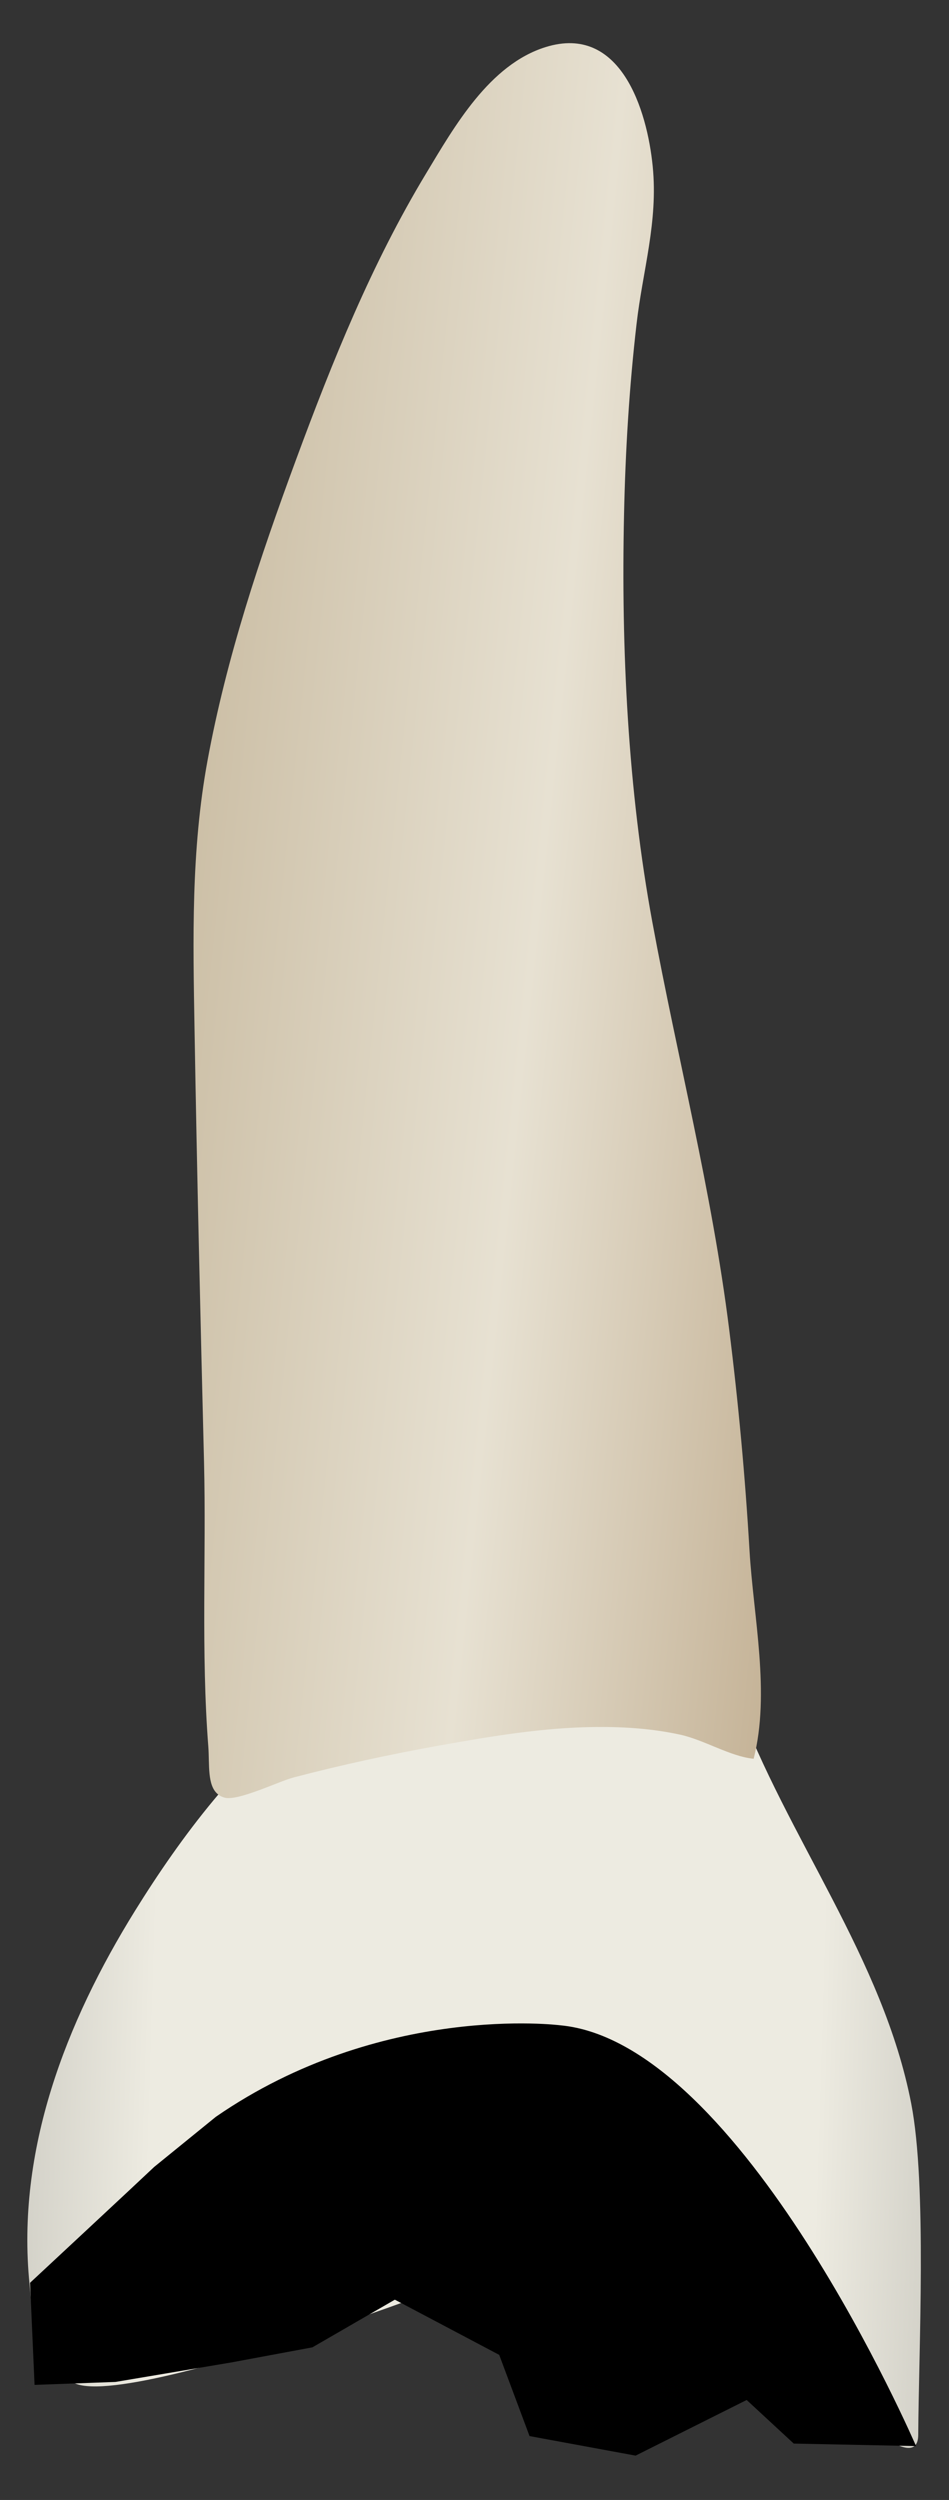 <svg width="19" height="50" viewBox="0 0 19 50" fill="none" xmlns="http://www.w3.org/2000/svg">
<rect x="0" y="0" width="19" height="50" fill="#333333" stroke="none"/>
<path d="M6.504 33.972C6.421 34.013 6.342 34.059 6.268 34.112C4.83 35.116 3.618 36.743 2.704 38.215C1.315 40.452 0.323 43.01 0.591 45.68C0.773 47.504 0.46 45.923 1.371 47.562C1.904 48.519 10.931 45.065 11.715 44.568C12.944 43.786 18.375 50.328 18.384 48.696C18.392 47.037 18.561 43.708 18.244 42.074C17.681 39.164 15.759 36.757 14.748 34.01C14.69 33.851 14.632 33.689 14.525 33.559C14.343 33.335 14.044 33.238 13.757 33.215C13.218 33.172 12.675 33.255 12.141 33.312C11.128 33.421 10.14 33.534 9.122 33.604C8.314 33.66 7.256 33.601 6.504 33.972Z" fill="url(#paint0_linear_82_7461)"/>
<path d="M4.363 35.886C4.399 35.916 4.443 35.939 4.496 35.953C4.763 36.028 5.585 35.626 5.876 35.55C6.84 35.297 7.815 35.087 8.795 34.911C9.835 34.725 10.884 34.548 11.943 34.54C12.503 34.535 13.067 34.574 13.615 34.693C14.102 34.799 14.627 35.133 15.089 35.175C15.425 33.864 15.084 32.34 15.006 31.009C14.919 29.529 14.783 28.052 14.598 26.581C14.252 23.821 13.563 21.164 13.06 18.439C12.571 15.788 12.435 12.986 12.494 10.286C12.521 9.017 12.598 7.745 12.744 6.484C12.867 5.408 13.178 4.444 13.068 3.328C12.956 2.194 12.423 0.477 10.926 0.941C9.798 1.291 9.097 2.531 8.528 3.474C7.444 5.269 6.655 7.224 5.928 9.191C5.202 11.155 4.533 13.153 4.154 15.216C3.824 17.016 3.864 18.778 3.895 20.595C3.944 23.479 4.013 26.363 4.085 29.247C4.13 31.107 4.024 33.049 4.171 34.936C4.197 35.289 4.145 35.709 4.363 35.886Z" fill="url(#paint1_linear_82_7461)"/>
<path d="M11.214 40.506C11.214 40.506 7.636 40.049 4.321 42.337L3.087 43.339C2.801 43.611 0.602 45.656 0.602 45.656L0.692 47.698L2.312 47.639L4.637 47.248L6.255 46.947L7.905 45.994L9.995 47.098L10.602 48.722L12.725 49.113L14.949 48L15.892 48.872L18.34 48.922C18.34 48.923 14.858 40.839 11.214 40.506Z" fill="black"/>
<defs>
<linearGradient id="paint0_linear_82_7461" x1="24.401" y1="41.345" x2="-5.552" y2="40.422" gradientUnits="userSpaceOnUse">
<stop stop-color="#94938C"/>
<stop offset="0.267" stop-color="#EDEBE1"/>
<stop offset="0.712" stop-color="#EDEBE1"/>
<stop offset="1" stop-color="#94938C"/>
</linearGradient>
<linearGradient id="paint1_linear_82_7461" x1="17.998" y1="19.462" x2="3.638" y2="17.954" gradientUnits="userSpaceOnUse">
<stop stop-color="#BFAB8D"/>
<stop offset="0.508" stop-color="#E7E1D2"/>
<stop offset="1" stop-color="#CCBFA6"/>
</linearGradient>
</defs>
</svg>

